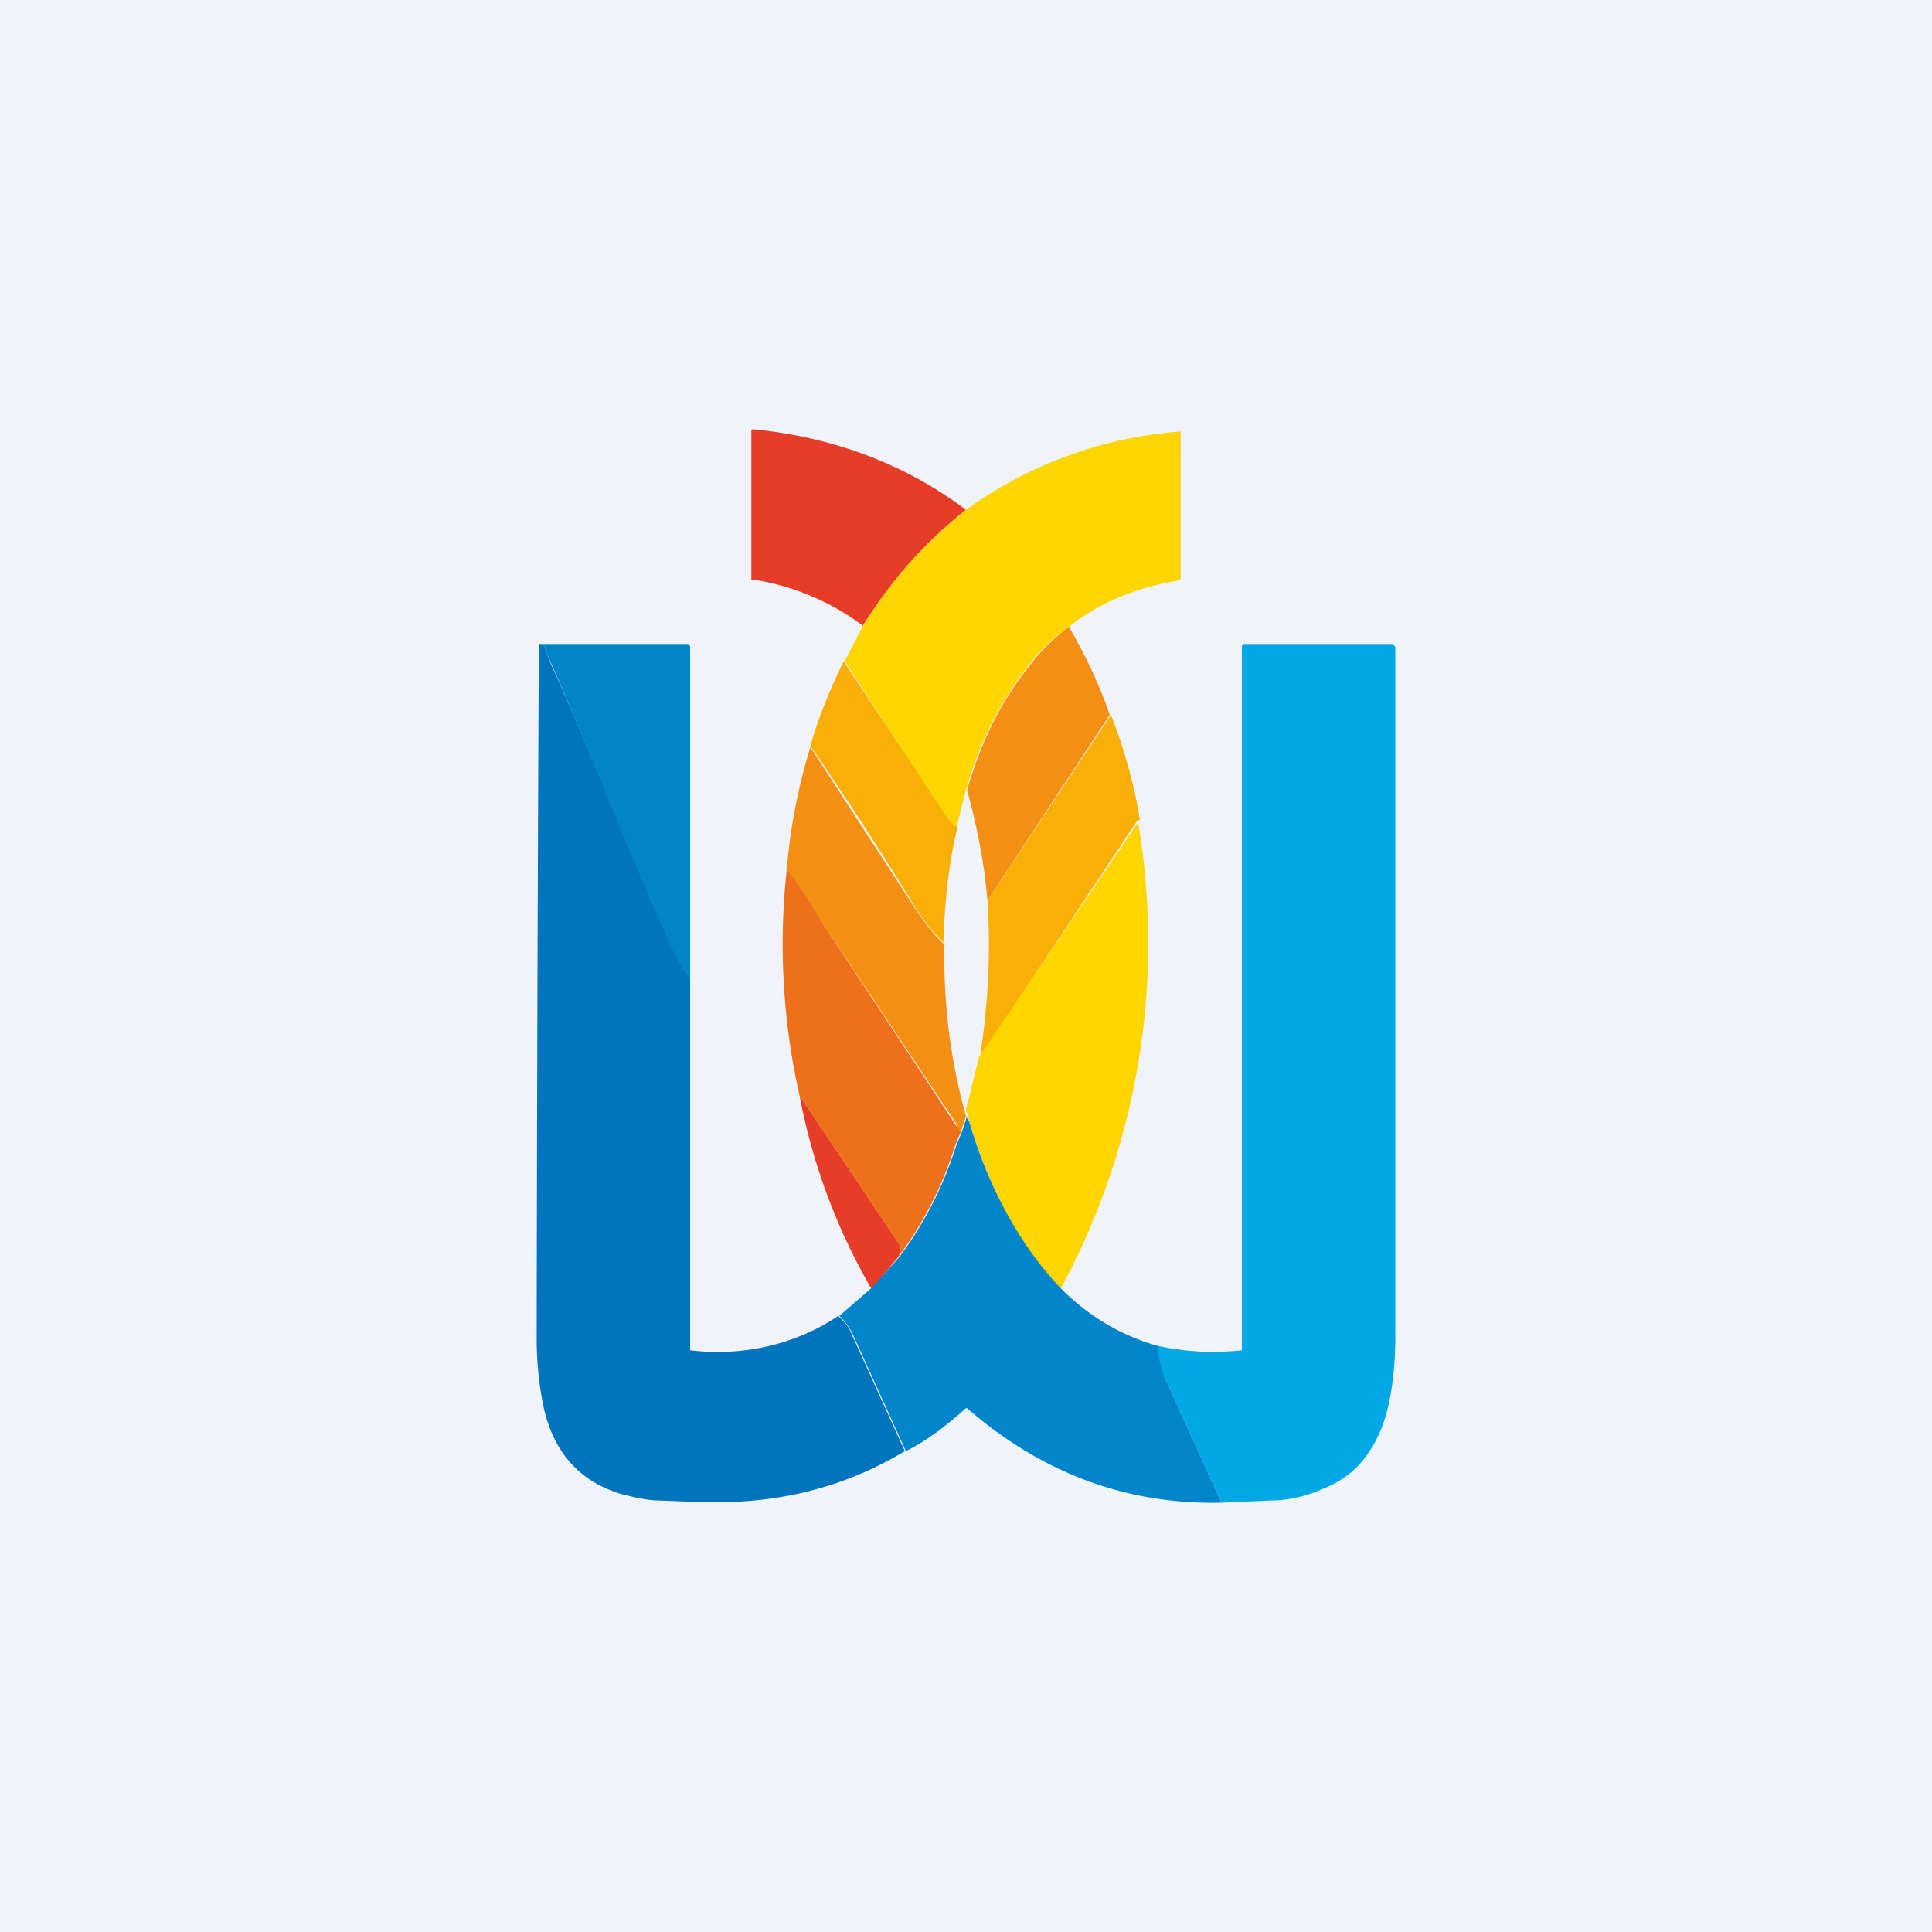 <!-- by TradingView --><svg width="18" height="18" viewBox="0 0 18 18" xmlns="http://www.w3.org/2000/svg"><path fill="#F0F3FA" d="M0 0h18v18H0z"/><path d="M9 4.75c-.38.3-.7.66-.96 1.08a2.3 2.3 0 0 0-1.02-.43L7 5.4V4.02C7 4 7 4 7.02 4c.73.07 1.41.32 1.98.75Z" fill="#E73C27"/><path d="M9.96 5.84c-.16.11-.29.24-.4.39-.26.34-.44.71-.56 1.13l-.09.35a.52.52 0 0 1-.1-.1l-.94-1.45.17-.33c.26-.42.58-.78.96-1.08a3.9 3.9 0 0 1 2-.73v1.35c0 .02 0 .04-.03.04-.36.06-.73.2-1.01.43Z" fill="#FDD600"/><path d="M9.96 5.84c.15.26.28.53.38.82L9.2 8.39c-.03-.36-.1-.7-.19-1.03.12-.42.3-.8.56-1.13.11-.15.24-.28.4-.4Z" fill="#F38F12"/><path d="m5.06 6 .07.18c.4.88.73 1.75 1.13 2.63.06.13.12.24.17.3v3.47c.48.06.98-.05 1.38-.32.05.05.1.1.12.16l.5 1.1c-.48.29-1 .44-1.54.47-.25.01-.5 0-.74-.01-.12 0-.24-.03-.36-.06-.4-.12-.64-.4-.73-.83a3.22 3.22 0 0 1-.06-.6A1819.51 1819.51 0 0 1 5.02 6h.04Z" fill="#0075BE"/><path d="M6.43 9.12a1.64 1.64 0 0 1-.18-.31c-.4-.88-.73-1.76-1.12-2.64A2.6 2.6 0 0 1 5.06 6h1.35l.02.02v3.1Z" fill="#0085CB"/><path d="m11.38 14-.53-1.17a.59.59 0 0 1-.06-.29 2.41 2.41 0 0 0 .78.04V6.02l.01-.02h1.4l.02.03v6.42c0 .27-.03.5-.07.67-.06.24-.16.42-.3.56a.88.88 0 0 1-.28.18c-.17.08-.35.12-.52.12l-.45.02Z" fill="#00A8E5"/><path d="m7.86 6.16.96 1.45c.01.02.04.06.1.1-.08.33-.12.69-.13 1.07-.1-.09-.18-.2-.26-.32a32.09 32.09 0 0 0-.98-1.51c.07-.25.17-.5.31-.79ZM10.6 7.64 9.13 9.85c.08-.52.1-1 .07-1.46l1.15-1.73c.13.33.22.66.27.98Z" fill="#F8B009"/><path d="M8.8 8.78A5.49 5.49 0 0 0 9 10.4l-.05.15c-.02 0-.03-.02-.03-.05l-.01-.03A4122.02 4122.02 0 0 0 7.33 8.1c.03-.36.1-.75.22-1.14a912.61 912.61 0 0 0 .98 1.51c.08.12.16.23.26.32Z" fill="#F38F12"/><path d="M10.6 7.64a6.76 6.76 0 0 1-.72 4.37 3.21 3.21 0 0 1-.57-.84 4.72 4.72 0 0 1-.31-.83l.12-.49 1.49-2.2Z" fill="#FDD600"/><path d="m8.95 10.55-.05.12a3.49 3.49 0 0 1-.53 1.04l.02-.07v-.03l-.94-1.4a6.4 6.4 0 0 1-.12-2.11 5.1 5.1 0 0 1 .32.48 4113.89 4113.89 0 0 1 1.3 1.97Z" fill="#EE701A"/><path d="m8.37 11.71-.25.3a5.7 5.7 0 0 1-.67-1.8l.94 1.4v.03l-.02.07Z" fill="#E73C27"/><path d="m9 10.4.03.05c.07.24.16.48.28.72.16.32.35.6.58.84.26.26.57.44.9.53 0 .1.02.19.06.29l.53 1.17c-.89.02-1.68-.28-2.37-.88H9c-.18.16-.36.3-.56.4l-.5-1.1a.6.6 0 0 0-.12-.16l.3-.26.26-.29a3.49 3.49 0 0 0 .53-1.04l.05-.12.05-.15Z" fill="#0085CB"/></svg>